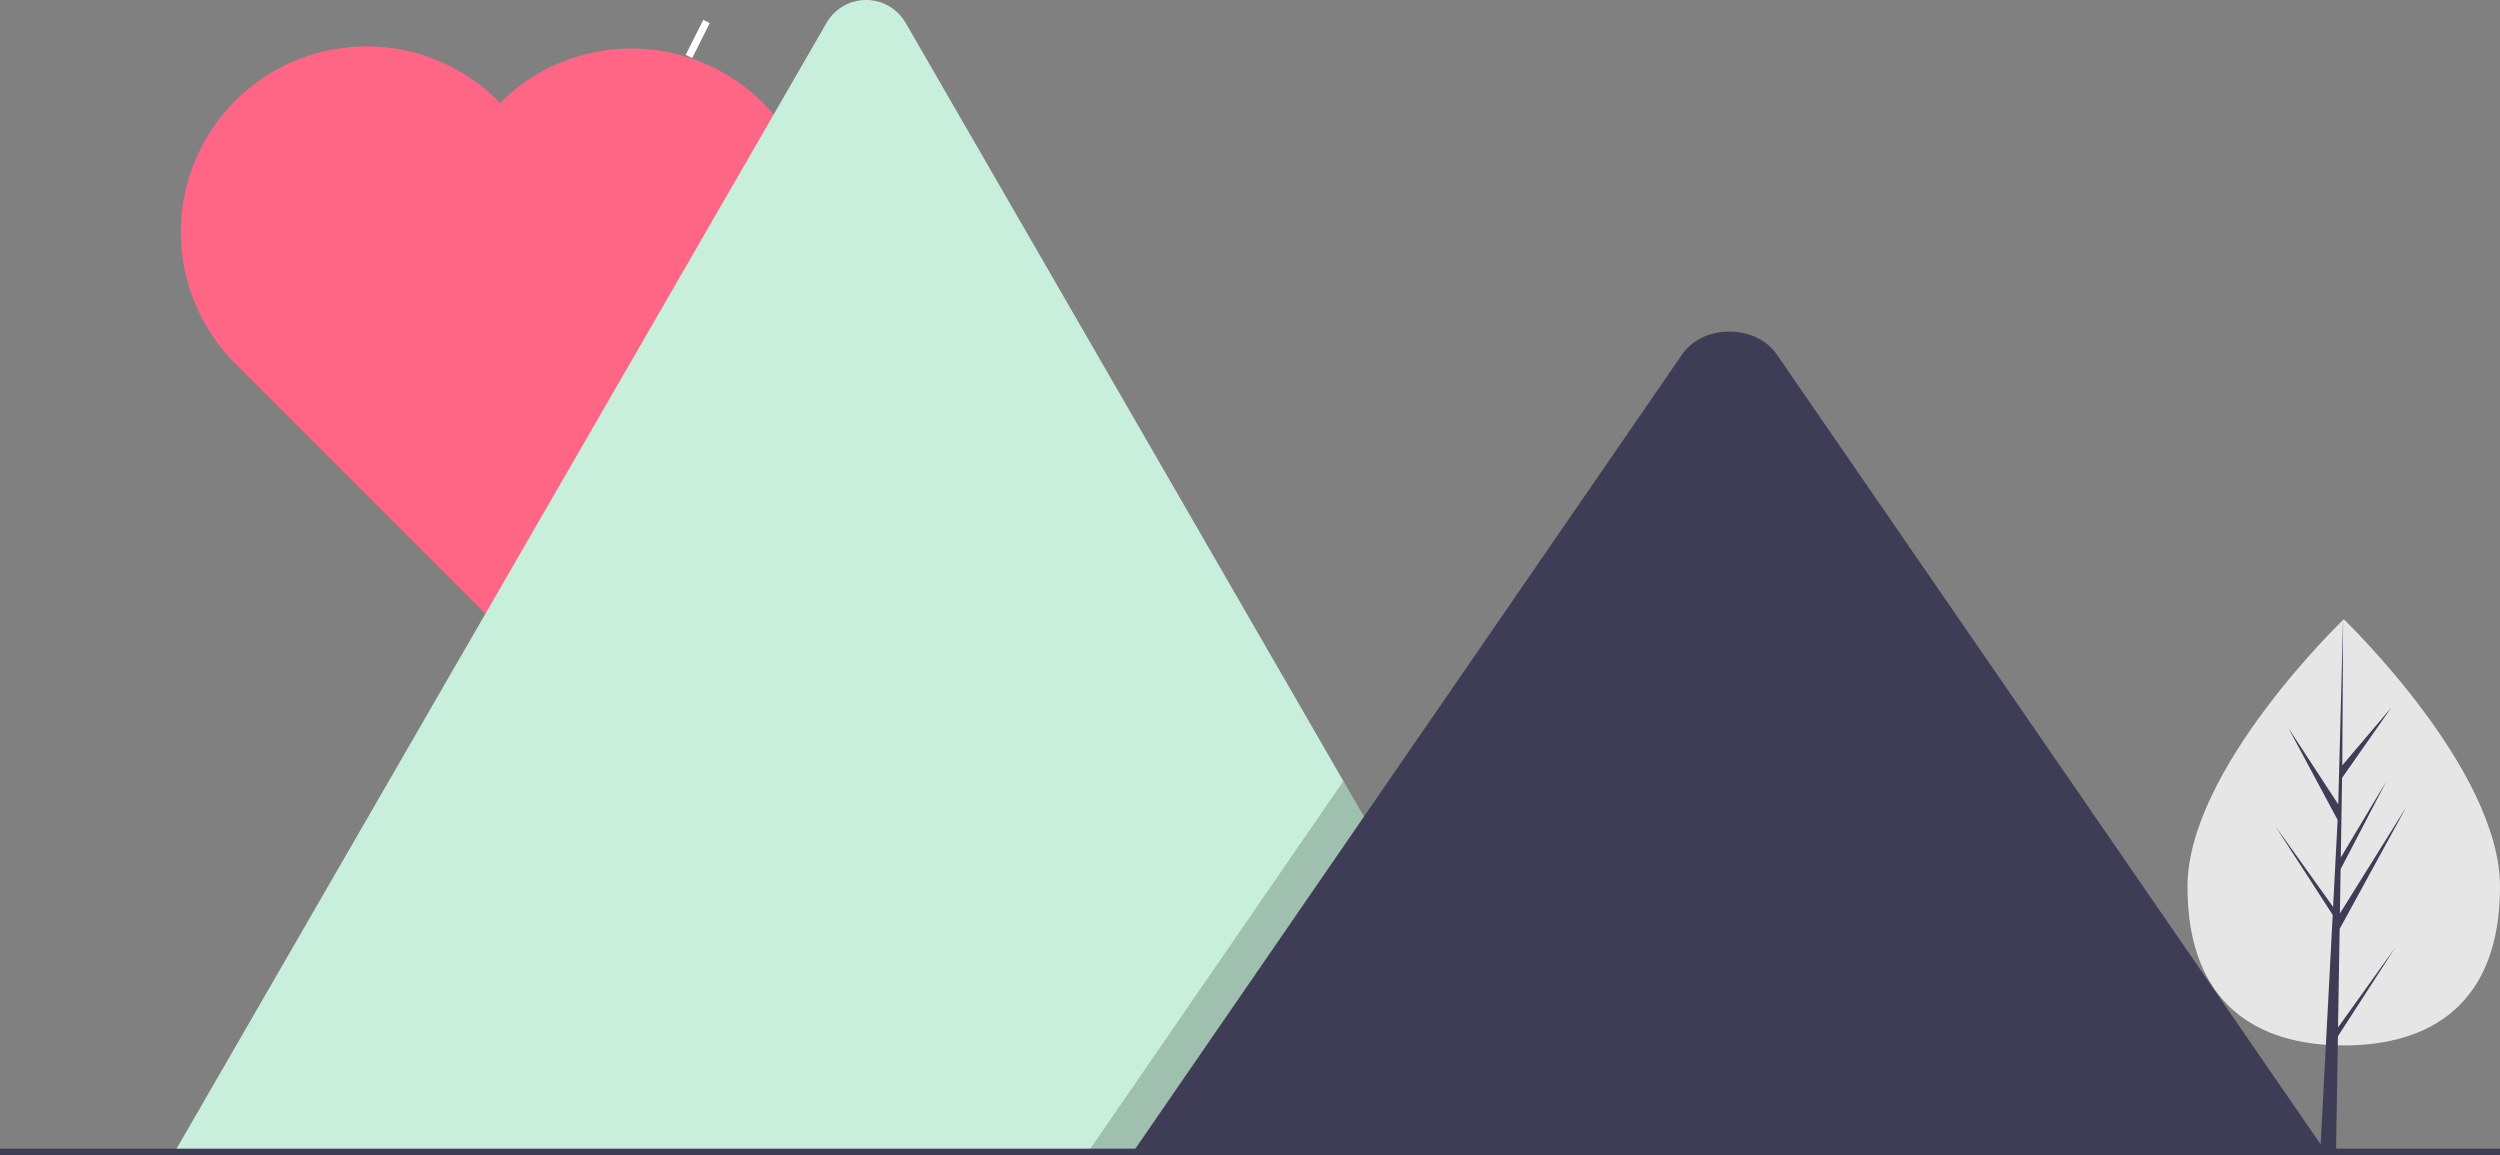 <svg xmlns="http://www.w3.org/2000/svg" width="538.316" height="248.701" viewBox="0 0 538.316 248.701">
  <rect x="0" y="0" width="538.316" height="248.701" fill="#808080" stroke="none"/>
  <g id="undraw_true_love_cy8x" transform="translate(0 0.081)">
    <g id="Heart">
      <path id="Path_76" data-name="Path 76" d="M345.868,241.23a40.01,40.01,0,0,0-56.583,0l-.011.011A40,40,0,1,0,232.711,297.8l-.008.008,56.583,56.583,56.583-56.583a40.01,40.01,0,0,0,0-56.583Z" transform="translate(-181.594 -219.148)" fill="#ff6584"/>
    </g>
    <g id="Mountain">
      <rect id="Rectangle_8" data-name="Rectangle 8" width="1.56" height="8.423" transform="matrix(0.894, 0.448, -0.448, 0.894, 151.429, 4.194)" fill="#fff"/>
      <path id="Path_77" data-name="Path 77" d="M515.879,460.548H219.03a6.053,6.053,0,0,1-1.109-.088l140.4-243.186a9.83,9.83,0,0,1,17.112,0l94.223,163.2,4.514,7.809Z" transform="translate(-180.384 -212.365)" fill="#c7efdb"/>
      <path id="Path_78" data-name="Path 78" d="M487.593,357.435H386.241l49.754-72.268,3.58-5.206,1.79-2.6,4.514,7.809Z" transform="translate(-152.097 -109.252)" opacity="0.2"/>
      <path id="Path_79" data-name="Path 79" d="M815.3,506.652H558.547L608.3,434.384l3.58-5.206L676.714,335c4.25-6.172,14.476-6.557,19.473-1.164A11.719,11.719,0,0,1,697.12,335Z" transform="translate(-314.519 -258.744)" fill="#3f3d56"/>
      <rect id="Rectangle_9" data-name="Rectangle 9" width="538.316" height="1.358" transform="translate(0 247.262)" fill="#3f3d56"/>
      <circle id="Ellipse_28" data-name="Ellipse 28" cx="4.467" cy="4.467" r="4.467" transform="translate(317.487 217.6)" fill="#3f3d56"/>
      <path id="Path_84" data-name="Path 84" d="M1000.286,489.826c0,25.34-15.064,34.188-33.647,34.188s-33.647-8.848-33.647-34.188,33.647-57.577,33.647-57.577S1000.286,464.485,1000.286,489.826Z" transform="translate(-461.97 -298.984)" fill="#e6e6e6"/>
      <path id="Path_85" data-name="Path 85" d="M821.689,307.773l.344-21.208,14.341-26.237-14.287,22.91.155-9.536,9.884-18.982-9.843,16.459h0l.279-17.15,10.584-15.112-10.54,12.415.174-31.448-1.094,41.632.09-1.717-10.761-16.471L821.6,263.095l-1,19.154-.03-.509-12.4-17.333,12.367,19.13-.125,2.4-.022.036.01.2-2.544,48.6h3.4l.407-25.1L834,290.577Z" transform="translate(-318.247 -86.62)" fill="#3f3d56"/>
    </g>
  </g>
</svg>
